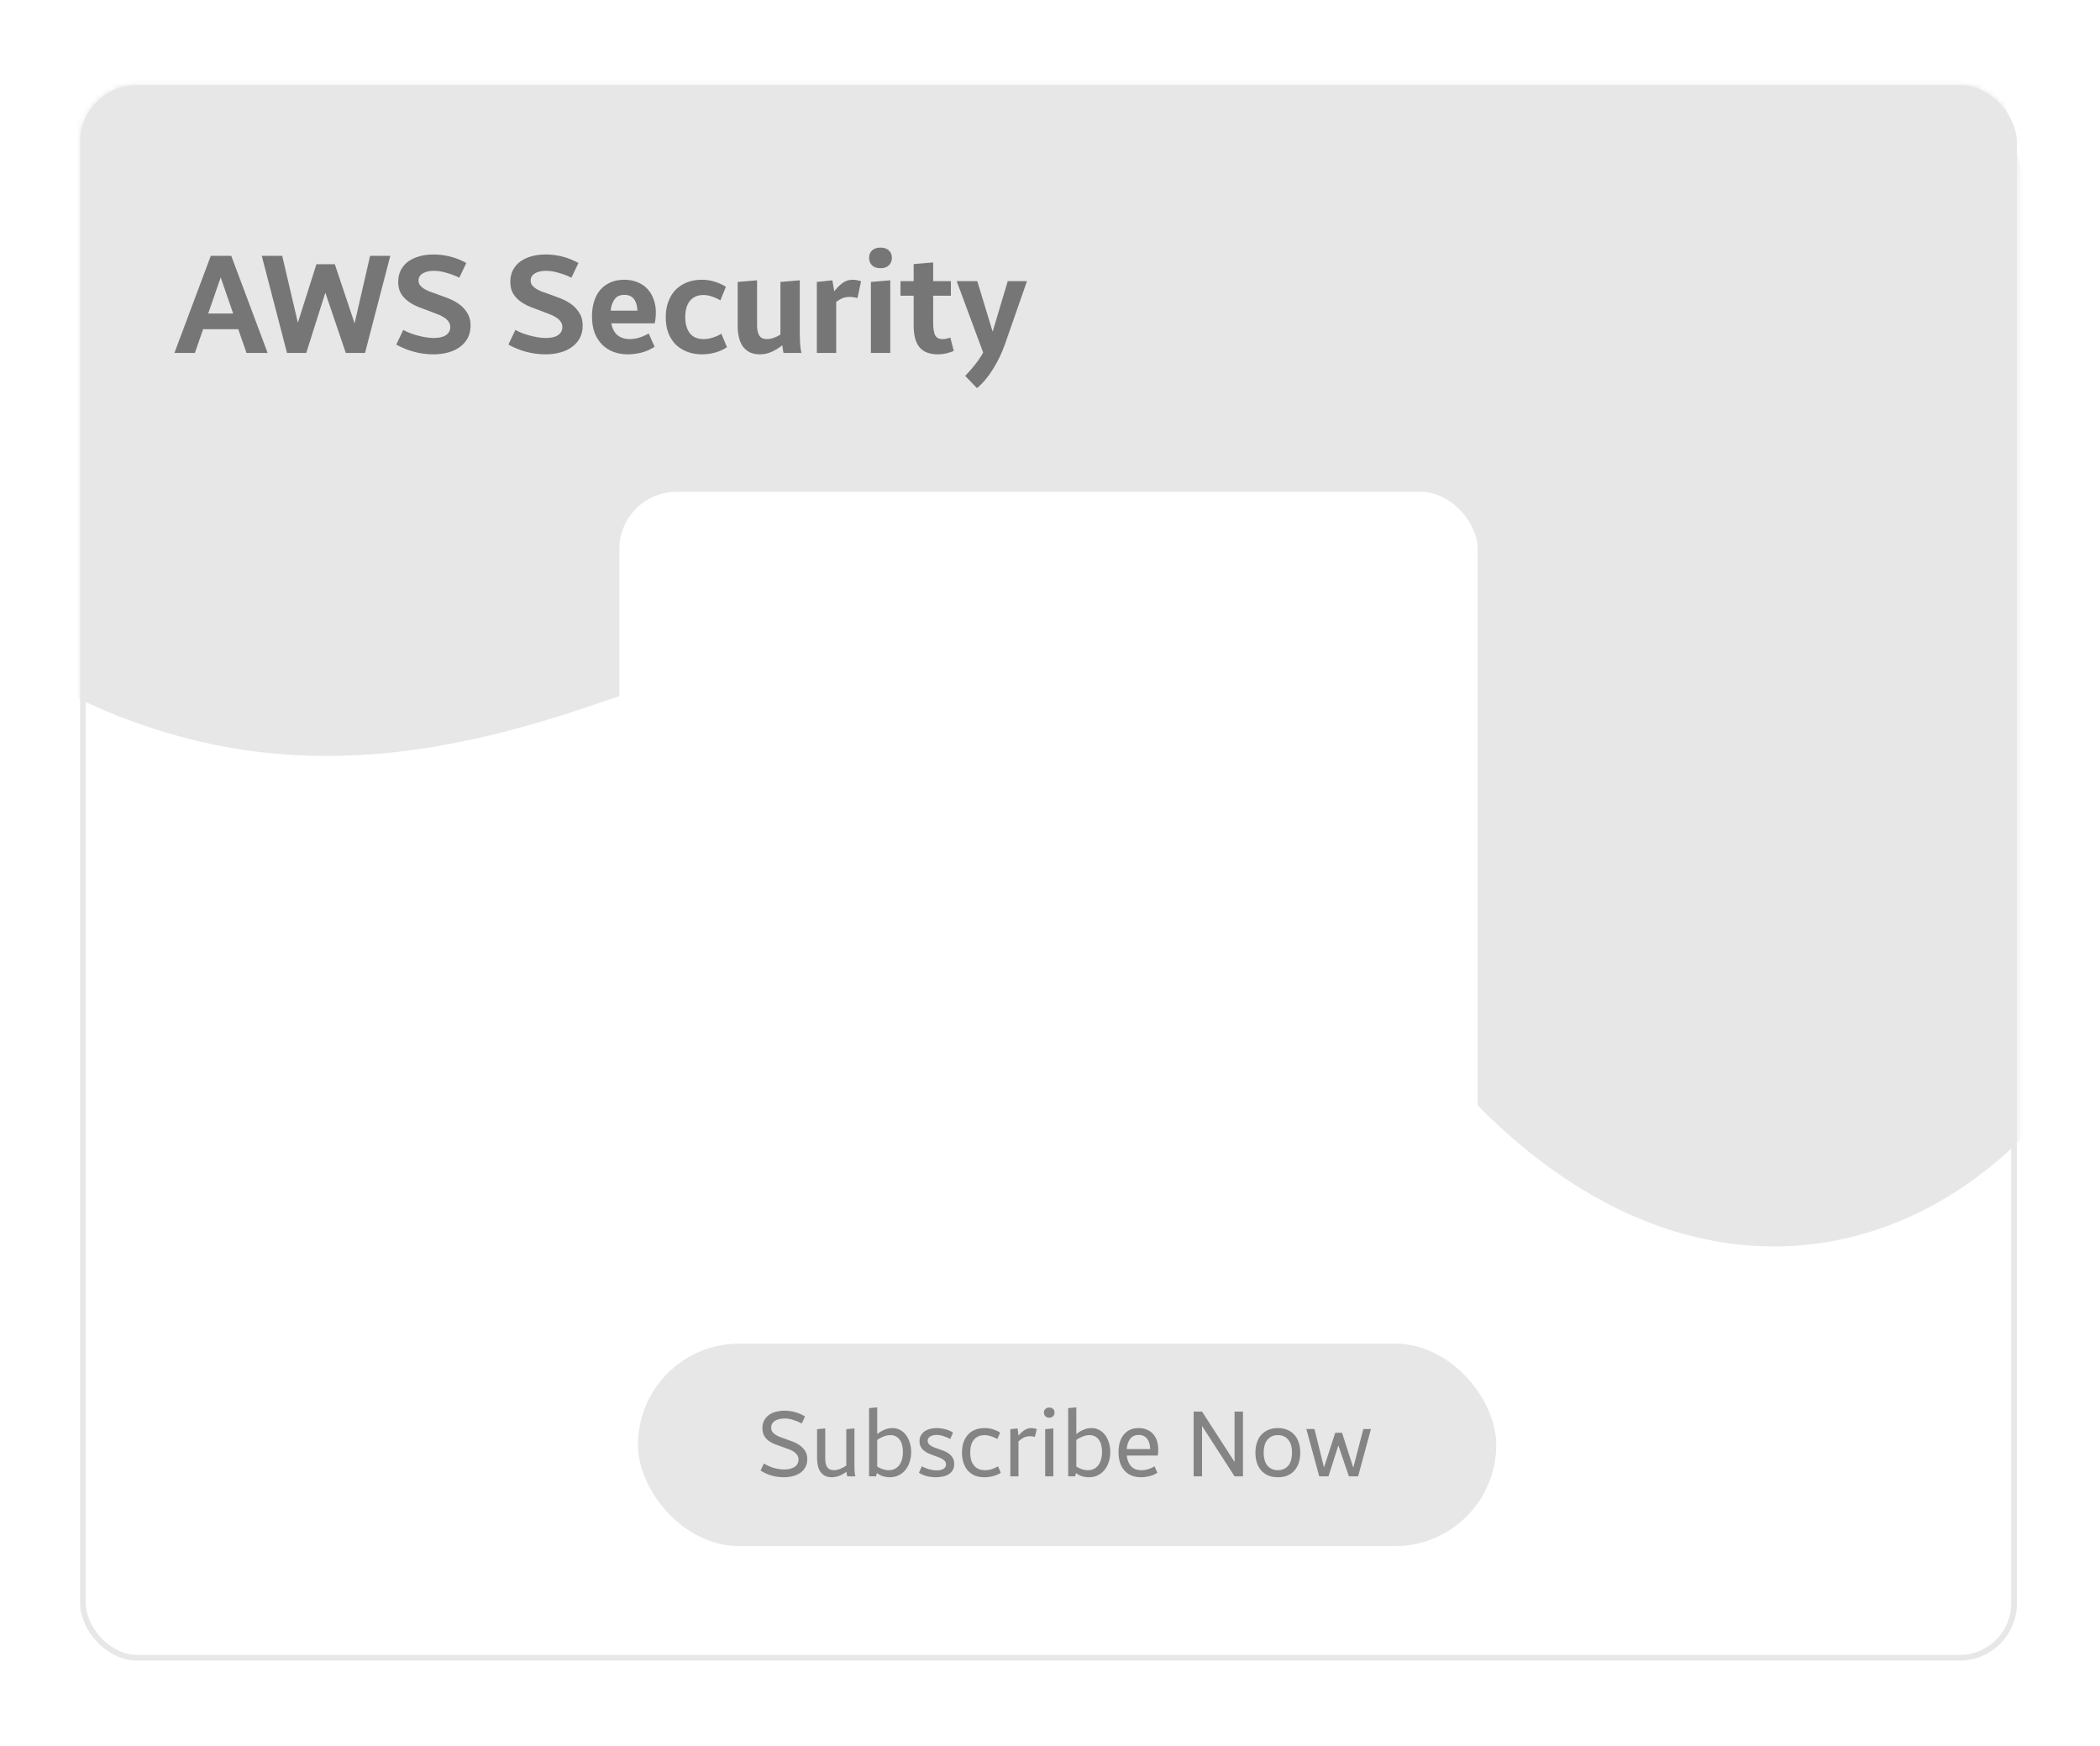 <svg width="367" height="305" viewBox="0 0 367 305" fill="none" xmlns="http://www.w3.org/2000/svg">
<g filter="url(#filter0_d_619_603)">
<rect x="14" y="14.835" width="338.479" height="275.291" rx="10" fill="white"/>
<rect x="14.5" y="15.335" width="337.479" height="274.291" rx="9.5" stroke="#E7E7E7"/>
</g>
<mask id="mask0_619_603" style="mask-type:alpha" maskUnits="userSpaceOnUse" x="14" y="14" width="339" height="277">
<rect x="14.5" y="15.335" width="337.479" height="274.291" rx="9.5" fill="white" stroke="#E7E7E7"/>
</mask>
<g mask="url(#mask0_619_603)">
<path d="M252.597 187.007C319.379 264.527 407.569 183.045 372.351 81.317C357.751 39.05 337.716 10.447 356.402 -34.186C361.006 -45.284 364.664 -56.805 368.717 -68.094C376.255 -89.015 367.734 -121.478 342.849 -139.924C306.726 -166.819 265.019 -185.711 222.96 -201.493C167.788 -222.048 110.697 -217.457 92.73 -159.267C82.332 -125.694 87.298 -95.316 56.128 -77.245C37.878 -66.588 25.509 -58.983 16.523 -37.85C0.336 -0.243 -0.991 -12.3 -18.762 5.272C-61.706 47.219 -27.293 112.783 31.505 128.698C70.717 139.361 104.717 121.888 125.024 115.888C198.126 94.02 198.346 124.136 252.597 187.007Z" fill="#E7E7E7"/>
</g>
<rect x="111.49" y="234.746" width="150" height="35.38" rx="17.69" fill="#E7E7E7"/>
<path d="M133.498 255.696C134.149 256.08 134.778 256.352 135.386 256.512C136.005 256.661 136.56 256.736 137.05 256.736C137.786 256.736 138.384 256.592 138.842 256.304C139.312 256.005 139.546 255.573 139.546 255.008C139.546 254.688 139.466 254.416 139.306 254.192C139.146 253.968 138.933 253.771 138.666 253.6C138.41 253.429 138.106 253.285 137.754 253.168C137.413 253.04 137.061 252.912 136.698 252.784C136.282 252.645 135.866 252.496 135.45 252.336C135.045 252.176 134.677 251.979 134.346 251.744C134.016 251.499 133.749 251.2 133.546 250.848C133.344 250.496 133.242 250.053 133.242 249.52C133.242 248.976 133.349 248.512 133.562 248.128C133.786 247.744 134.074 247.429 134.426 247.184C134.789 246.928 135.2 246.747 135.658 246.64C136.128 246.523 136.602 246.464 137.082 246.464C137.744 246.464 138.384 246.555 139.002 246.736C139.632 246.917 140.192 247.163 140.682 247.472L140.122 248.704C139.589 248.427 139.072 248.213 138.57 248.064C138.069 247.904 137.578 247.824 137.098 247.824C136.81 247.824 136.528 247.856 136.25 247.92C135.973 247.973 135.722 248.064 135.498 248.192C135.285 248.32 135.109 248.485 134.97 248.688C134.842 248.891 134.778 249.136 134.778 249.424C134.778 249.701 134.842 249.941 134.97 250.144C135.109 250.336 135.29 250.507 135.514 250.656C135.738 250.805 136 250.939 136.298 251.056C136.608 251.173 136.933 251.291 137.274 251.408C137.701 251.557 138.138 251.717 138.586 251.888C139.034 252.059 139.44 252.277 139.802 252.544C140.176 252.811 140.48 253.136 140.714 253.52C140.96 253.904 141.082 254.379 141.082 254.944C141.082 255.456 140.976 255.909 140.762 256.304C140.56 256.699 140.277 257.029 139.914 257.296C139.552 257.552 139.12 257.749 138.618 257.888C138.117 258.027 137.573 258.096 136.986 258.096C136.336 258.096 135.664 258.011 134.97 257.84C134.277 257.659 133.594 257.355 132.922 256.928L133.498 255.696ZM148.059 257.936C147.995 257.669 147.953 257.403 147.931 257.136C147.067 257.776 146.203 258.096 145.339 258.096C144.891 258.096 144.502 258.011 144.171 257.84C143.851 257.669 143.59 257.44 143.387 257.152C143.185 256.853 143.035 256.507 142.939 256.112C142.843 255.717 142.795 255.296 142.795 254.848V249.696L144.219 249.568V254.784C144.219 255.072 144.241 255.344 144.283 255.6C144.337 255.856 144.417 256.08 144.523 256.272C144.641 256.453 144.795 256.597 144.987 256.704C145.19 256.811 145.435 256.864 145.723 256.864C146.043 256.864 146.39 256.795 146.763 256.656C147.147 256.507 147.526 256.309 147.899 256.064V249.696L149.323 249.568V255.968C149.323 256.277 149.329 256.608 149.339 256.96C149.361 257.301 149.409 257.627 149.483 257.936H148.059ZM153.096 257.936H151.88V246.016L153.304 245.888V250.544C153.709 250.224 154.131 249.973 154.568 249.792C155.005 249.6 155.464 249.504 155.944 249.504C156.477 249.504 156.947 249.621 157.352 249.856C157.768 250.091 158.115 250.405 158.392 250.8C158.669 251.184 158.877 251.627 159.016 252.128C159.165 252.629 159.24 253.147 159.24 253.68C159.24 254.277 159.155 254.843 158.984 255.376C158.824 255.909 158.584 256.379 158.264 256.784C157.944 257.189 157.549 257.509 157.08 257.744C156.621 257.979 156.093 258.096 155.496 258.096C155.091 258.096 154.691 258.037 154.296 257.92C153.901 257.792 153.555 257.605 153.256 257.36L153.096 257.936ZM153.304 256.224C153.592 256.416 153.907 256.571 154.248 256.688C154.6 256.805 154.957 256.864 155.32 256.864C155.747 256.864 156.115 256.779 156.424 256.608C156.744 256.437 157.005 256.203 157.208 255.904C157.411 255.605 157.56 255.264 157.656 254.88C157.752 254.496 157.8 254.085 157.8 253.648C157.8 253.253 157.757 252.88 157.672 252.528C157.587 252.165 157.453 251.856 157.272 251.6C157.101 251.333 156.877 251.125 156.6 250.976C156.323 250.816 155.997 250.736 155.624 250.736C155.219 250.736 154.803 250.821 154.376 250.992C153.96 251.163 153.603 251.355 153.304 251.568V256.224ZM166.071 251.408C165.644 251.195 165.234 251.024 164.839 250.896C164.444 250.768 164.055 250.704 163.671 250.704C163.468 250.704 163.271 250.725 163.079 250.768C162.898 250.811 162.732 250.875 162.583 250.96C162.444 251.045 162.332 251.152 162.247 251.28C162.162 251.397 162.119 251.541 162.119 251.712C162.119 251.893 162.167 252.059 162.263 252.208C162.37 252.347 162.508 252.475 162.679 252.592C162.85 252.699 163.052 252.8 163.287 252.896C163.522 252.981 163.767 253.067 164.023 253.152C164.343 253.259 164.663 253.376 164.983 253.504C165.303 253.632 165.596 253.797 165.863 254C166.13 254.192 166.343 254.432 166.503 254.72C166.674 255.008 166.759 255.36 166.759 255.776C166.759 256.213 166.668 256.581 166.487 256.88C166.316 257.168 166.082 257.403 165.783 257.584C165.495 257.765 165.159 257.893 164.775 257.968C164.391 258.053 163.991 258.096 163.575 258.096C163.052 258.096 162.535 258.037 162.023 257.92C161.511 257.792 161.036 257.589 160.599 257.312L161.095 256.192C161.511 256.405 161.943 256.576 162.391 256.704C162.85 256.832 163.287 256.896 163.703 256.896C163.906 256.896 164.103 256.88 164.295 256.848C164.498 256.805 164.674 256.747 164.823 256.672C164.983 256.587 165.106 256.475 165.191 256.336C165.287 256.197 165.335 256.032 165.335 255.84C165.335 255.648 165.282 255.477 165.175 255.328C165.068 255.179 164.924 255.051 164.743 254.944C164.562 254.827 164.343 254.72 164.087 254.624C163.831 254.517 163.559 254.416 163.271 254.32C162.962 254.213 162.652 254.096 162.343 253.968C162.034 253.829 161.756 253.664 161.511 253.472C161.266 253.28 161.068 253.051 160.919 252.784C160.77 252.507 160.695 252.181 160.695 251.808C160.695 251.424 160.775 251.088 160.935 250.8C161.095 250.512 161.308 250.272 161.575 250.08C161.852 249.888 162.172 249.744 162.535 249.648C162.898 249.552 163.287 249.504 163.703 249.504C164.172 249.504 164.658 249.568 165.159 249.696C165.66 249.813 166.124 250.011 166.551 250.288L166.071 251.408ZM174.9 257.312C174.506 257.579 174.052 257.776 173.54 257.904C173.039 258.032 172.532 258.096 172.02 258.096C171.391 258.096 170.831 257.995 170.34 257.792C169.86 257.579 169.455 257.285 169.124 256.912C168.794 256.528 168.543 256.075 168.372 255.552C168.202 255.019 168.116 254.432 168.116 253.792C168.116 253.173 168.196 252.603 168.356 252.08C168.527 251.557 168.778 251.104 169.108 250.72C169.439 250.336 169.85 250.037 170.34 249.824C170.831 249.611 171.402 249.504 172.052 249.504C172.607 249.504 173.114 249.579 173.572 249.728C174.031 249.877 174.436 250.064 174.788 250.288L174.308 251.408C173.882 251.184 173.487 251.019 173.124 250.912C172.762 250.795 172.41 250.736 172.068 250.736C171.279 250.736 170.66 251.003 170.212 251.536C169.775 252.059 169.556 252.811 169.556 253.792C169.556 254.229 169.604 254.64 169.7 255.024C169.807 255.397 169.967 255.723 170.18 256C170.394 256.267 170.66 256.48 170.98 256.64C171.311 256.789 171.695 256.864 172.132 256.864C172.538 256.864 172.932 256.805 173.316 256.688C173.7 256.56 174.068 256.395 174.42 256.192L174.9 257.312ZM177.991 257.936H176.567V249.696L177.847 249.568L177.991 250.832C178.332 250.416 178.684 250.091 179.047 249.856C179.42 249.621 179.815 249.504 180.231 249.504C180.519 249.504 180.839 249.563 181.191 249.68L180.855 251.056C180.695 251.003 180.54 250.971 180.391 250.96C180.252 250.939 180.124 250.928 180.007 250.928C179.591 250.928 179.228 251.008 178.919 251.168C178.609 251.328 178.3 251.547 177.991 251.824V257.936ZM184.085 257.936H182.661V249.696L184.085 249.568V257.936ZM184.293 246.8C184.293 247.056 184.208 247.269 184.037 247.44C183.867 247.611 183.643 247.696 183.365 247.696C183.088 247.696 182.864 247.611 182.693 247.44C182.523 247.269 182.437 247.056 182.437 246.8C182.437 246.533 182.523 246.32 182.693 246.16C182.864 246 183.088 245.92 183.365 245.92C183.643 245.92 183.867 246 184.037 246.16C184.208 246.32 184.293 246.533 184.293 246.8ZM187.893 257.936H186.677V246.016L188.101 245.888V250.544C188.506 250.224 188.928 249.973 189.365 249.792C189.802 249.6 190.261 249.504 190.741 249.504C191.274 249.504 191.744 249.621 192.149 249.856C192.565 250.091 192.912 250.405 193.189 250.8C193.466 251.184 193.674 251.627 193.813 252.128C193.962 252.629 194.037 253.147 194.037 253.68C194.037 254.277 193.952 254.843 193.781 255.376C193.621 255.909 193.381 256.379 193.061 256.784C192.741 257.189 192.346 257.509 191.877 257.744C191.418 257.979 190.89 258.096 190.293 258.096C189.888 258.096 189.488 258.037 189.093 257.92C188.698 257.792 188.352 257.605 188.053 257.36L187.893 257.936ZM188.101 256.224C188.389 256.416 188.704 256.571 189.045 256.688C189.397 256.805 189.754 256.864 190.117 256.864C190.544 256.864 190.912 256.779 191.221 256.608C191.541 256.437 191.802 256.203 192.005 255.904C192.208 255.605 192.357 255.264 192.453 254.88C192.549 254.496 192.597 254.085 192.597 253.648C192.597 253.253 192.554 252.88 192.469 252.528C192.384 252.165 192.25 251.856 192.069 251.6C191.898 251.333 191.674 251.125 191.397 250.976C191.12 250.816 190.794 250.736 190.421 250.736C190.016 250.736 189.6 250.821 189.173 250.992C188.757 251.163 188.4 251.355 188.101 251.568V256.224ZM202.26 257.312C201.865 257.579 201.412 257.776 200.9 257.904C200.388 258.032 199.892 258.096 199.412 258.096C198.761 258.096 198.191 257.989 197.7 257.776C197.209 257.563 196.799 257.264 196.468 256.88C196.137 256.485 195.887 256.021 195.716 255.488C195.556 254.944 195.476 254.352 195.476 253.712C195.476 253.147 195.54 252.608 195.668 252.096C195.807 251.584 196.02 251.136 196.308 250.752C196.596 250.368 196.959 250.064 197.396 249.84C197.844 249.616 198.377 249.504 198.996 249.504C199.551 249.504 200.041 249.6 200.468 249.792C200.895 249.973 201.252 250.229 201.54 250.56C201.828 250.891 202.047 251.291 202.196 251.76C202.345 252.219 202.42 252.72 202.42 253.264C202.42 253.659 202.388 254.005 202.324 254.304H196.916C197.001 255.093 197.252 255.717 197.668 256.176C198.084 256.635 198.687 256.864 199.476 256.864C199.881 256.864 200.276 256.805 200.66 256.688C201.055 256.56 201.428 256.395 201.78 256.192L202.26 257.312ZM201.012 253.168C201.001 252.816 200.953 252.491 200.868 252.192C200.783 251.883 200.66 251.621 200.5 251.408C200.34 251.184 200.137 251.013 199.892 250.896C199.647 250.768 199.353 250.704 199.012 250.704C198.66 250.704 198.356 250.768 198.1 250.896C197.855 251.024 197.647 251.2 197.476 251.424C197.316 251.648 197.188 251.909 197.092 252.208C196.996 252.507 196.932 252.827 196.9 253.168H201.012ZM217.226 257.936H215.754L210.074 249.136V257.936H208.602V246.624H210.074L215.754 255.424V246.624H217.226V257.936ZM224.438 256.624C224.747 256.464 225.003 256.251 225.206 255.984C225.408 255.707 225.558 255.381 225.654 255.008C225.75 254.635 225.798 254.229 225.798 253.792C225.798 253.365 225.75 252.965 225.654 252.592C225.558 252.219 225.408 251.899 225.206 251.632C225.003 251.355 224.747 251.136 224.438 250.976C224.128 250.816 223.76 250.736 223.334 250.736C222.896 250.736 222.523 250.816 222.214 250.976C221.904 251.136 221.643 251.355 221.43 251.632C221.227 251.899 221.078 252.219 220.982 252.592C220.886 252.965 220.838 253.365 220.838 253.792C220.838 254.229 220.886 254.635 220.982 255.008C221.078 255.381 221.227 255.707 221.43 255.984C221.643 256.251 221.904 256.464 222.214 256.624C222.523 256.784 222.896 256.864 223.334 256.864C223.76 256.864 224.128 256.784 224.438 256.624ZM226.23 256.912C225.91 257.285 225.504 257.579 225.014 257.792C224.534 257.995 223.974 258.096 223.334 258.096C222.694 258.096 222.128 257.995 221.638 257.792C221.158 257.579 220.747 257.285 220.406 256.912C220.075 256.528 219.824 256.075 219.654 255.552C219.483 255.019 219.398 254.432 219.398 253.792C219.398 253.163 219.483 252.587 219.654 252.064C219.824 251.531 220.075 251.077 220.406 250.704C220.747 250.32 221.158 250.027 221.638 249.824C222.128 249.611 222.694 249.504 223.334 249.504C223.963 249.504 224.518 249.611 224.998 249.824C225.488 250.027 225.899 250.32 226.23 250.704C226.56 251.077 226.811 251.531 226.982 252.064C227.152 252.587 227.238 253.163 227.238 253.792C227.238 254.432 227.152 255.019 226.982 255.552C226.811 256.075 226.56 256.528 226.23 256.912ZM237.351 257.936H235.735L233.895 252.528L232.167 257.936H230.551L228.295 249.664H229.719L231.383 256.384L233.351 250.32H234.535L236.503 256.416L238.263 249.664H239.591L237.351 257.936Z" fill="#848484"/>
<path d="M46.776 61.668H43.08L41.64 57.516H35.496L34.056 61.668H30.48L36.84 44.7H40.416L46.776 61.668ZM40.752 54.78L38.568 48.468L36.384 54.78H40.752ZM63.792 61.668H60.432L56.856 51.132L53.52 61.668H50.16L45.744 44.7H49.32L52.056 56.388L55.296 46.164H58.512L61.968 56.484L64.68 44.7H68.208L63.792 61.668ZM80.27 48.516C79.598 48.18 78.862 47.9 78.062 47.676C77.278 47.436 76.534 47.316 75.83 47.316C75.494 47.316 75.158 47.348 74.822 47.412C74.502 47.476 74.214 47.58 73.958 47.724C73.718 47.852 73.518 48.028 73.358 48.252C73.214 48.46 73.142 48.708 73.142 48.996C73.142 49.3 73.222 49.572 73.382 49.812C73.558 50.036 73.79 50.244 74.078 50.436C74.366 50.612 74.702 50.78 75.086 50.94C75.47 51.084 75.886 51.228 76.334 51.372C76.974 51.596 77.638 51.844 78.326 52.116C79.03 52.388 79.67 52.732 80.246 53.148C80.822 53.564 81.294 54.076 81.662 54.684C82.046 55.276 82.238 56.012 82.238 56.892C82.238 57.692 82.078 58.404 81.758 59.028C81.438 59.636 80.99 60.156 80.414 60.588C79.838 61.02 79.15 61.348 78.35 61.572C77.55 61.796 76.678 61.908 75.734 61.908C74.582 61.908 73.438 61.756 72.302 61.452C71.182 61.132 70.166 60.716 69.254 60.204L70.478 57.636C70.814 57.828 71.198 58.012 71.63 58.188C72.062 58.348 72.51 58.492 72.974 58.62C73.454 58.748 73.934 58.852 74.414 58.932C74.894 59.012 75.358 59.052 75.806 59.052C76.75 59.052 77.462 58.884 77.942 58.548C78.438 58.196 78.686 57.732 78.686 57.156C78.686 56.772 78.582 56.444 78.374 56.172C78.182 55.9 77.918 55.66 77.582 55.452C77.246 55.228 76.854 55.036 76.406 54.876C75.974 54.7 75.518 54.524 75.038 54.348C74.414 54.124 73.774 53.884 73.118 53.628C72.478 53.372 71.894 53.052 71.366 52.668C70.838 52.284 70.406 51.82 70.07 51.276C69.75 50.732 69.59 50.052 69.59 49.236C69.59 48.468 69.742 47.788 70.046 47.196C70.366 46.588 70.798 46.084 71.342 45.684C71.902 45.284 72.558 44.98 73.31 44.772C74.062 44.564 74.886 44.46 75.782 44.46C76.742 44.46 77.702 44.58 78.662 44.82C79.638 45.06 80.582 45.436 81.494 45.948L80.27 48.516ZM99.864 48.516C99.192 48.18 98.456 47.9 97.656 47.676C96.871 47.436 96.127 47.316 95.424 47.316C95.088 47.316 94.751 47.348 94.415 47.412C94.096 47.476 93.808 47.58 93.552 47.724C93.311 47.852 93.112 48.028 92.951 48.252C92.808 48.46 92.736 48.708 92.736 48.996C92.736 49.3 92.816 49.572 92.975 49.812C93.151 50.036 93.383 50.244 93.671 50.436C93.96 50.612 94.296 50.78 94.68 50.94C95.064 51.084 95.48 51.228 95.927 51.372C96.567 51.596 97.231 51.844 97.919 52.116C98.624 52.388 99.263 52.732 99.84 53.148C100.415 53.564 100.887 54.076 101.255 54.684C101.639 55.276 101.831 56.012 101.831 56.892C101.831 57.692 101.671 58.404 101.351 59.028C101.031 59.636 100.583 60.156 100.007 60.588C99.431 61.02 98.743 61.348 97.944 61.572C97.144 61.796 96.272 61.908 95.328 61.908C94.175 61.908 93.031 61.756 91.895 61.452C90.775 61.132 89.76 60.716 88.847 60.204L90.072 57.636C90.407 57.828 90.791 58.012 91.224 58.188C91.656 58.348 92.103 58.492 92.567 58.62C93.047 58.748 93.528 58.852 94.007 58.932C94.487 59.012 94.951 59.052 95.4 59.052C96.344 59.052 97.055 58.884 97.535 58.548C98.031 58.196 98.279 57.732 98.279 57.156C98.279 56.772 98.175 56.444 97.968 56.172C97.775 55.9 97.511 55.66 97.175 55.452C96.84 55.228 96.448 55.036 95.999 54.876C95.567 54.7 95.112 54.524 94.632 54.348C94.007 54.124 93.368 53.884 92.712 53.628C92.072 53.372 91.487 53.052 90.96 52.668C90.431 52.284 89.999 51.82 89.663 51.276C89.344 50.732 89.183 50.052 89.183 49.236C89.183 48.468 89.335 47.788 89.639 47.196C89.96 46.588 90.391 46.084 90.936 45.684C91.496 45.284 92.151 44.98 92.903 44.772C93.656 44.564 94.48 44.46 95.376 44.46C96.335 44.46 97.296 44.58 98.255 44.82C99.231 45.06 100.175 45.436 101.087 45.948L99.864 48.516ZM114.4 60.588C113.6 61.1 112.784 61.452 111.952 61.644C111.12 61.82 110.368 61.908 109.696 61.908C108.8 61.908 107.968 61.764 107.2 61.476C106.448 61.188 105.792 60.764 105.232 60.204C104.672 59.644 104.232 58.956 103.912 58.14C103.608 57.308 103.456 56.348 103.456 55.26C103.456 54.332 103.576 53.476 103.816 52.692C104.056 51.908 104.408 51.236 104.872 50.676C105.352 50.116 105.944 49.676 106.648 49.356C107.352 49.036 108.16 48.876 109.072 48.876C109.952 48.876 110.736 49.02 111.424 49.308C112.128 49.596 112.712 49.996 113.176 50.508C113.64 51.02 113.992 51.62 114.232 52.308C114.488 52.996 114.616 53.732 114.616 54.516C114.616 54.836 114.6 55.18 114.568 55.548C114.536 55.9 114.488 56.212 114.424 56.484H106.816C107.008 57.412 107.376 58.108 107.92 58.572C108.48 59.02 109.192 59.244 110.056 59.244C110.6 59.244 111.144 59.164 111.688 59.004C112.248 58.828 112.808 58.58 113.368 58.26L114.4 60.588ZM111.4 54.276C111.368 53.428 111.168 52.756 110.8 52.26C110.432 51.764 109.872 51.516 109.12 51.516C108.336 51.516 107.76 51.78 107.392 52.308C107.024 52.82 106.8 53.476 106.72 54.276H111.4ZM127.05 60.66C126.426 61.076 125.738 61.388 124.986 61.596C124.234 61.804 123.458 61.908 122.658 61.908C121.746 61.908 120.906 61.764 120.138 61.476C119.37 61.188 118.698 60.772 118.122 60.228C117.562 59.668 117.122 58.988 116.802 58.188C116.498 57.388 116.346 56.468 116.346 55.428C116.346 54.42 116.498 53.508 116.802 52.692C117.106 51.876 117.53 51.188 118.074 50.628C118.634 50.068 119.298 49.636 120.066 49.332C120.834 49.028 121.69 48.876 122.634 48.876C123.498 48.876 124.274 48.996 124.962 49.236C125.666 49.46 126.298 49.748 126.858 50.1L125.898 52.476C125.338 52.156 124.818 51.924 124.338 51.78C123.858 51.62 123.386 51.54 122.922 51.54C121.914 51.54 121.13 51.884 120.57 52.572C120.026 53.244 119.754 54.188 119.754 55.404C119.754 56.572 120.018 57.508 120.546 58.212C121.09 58.9 121.898 59.244 122.97 59.244C123.482 59.244 123.994 59.164 124.506 59.004C125.034 58.844 125.554 58.612 126.066 58.308L127.05 60.66ZM136.937 61.668C136.889 61.508 136.849 61.3 136.817 61.044C136.785 60.788 136.753 60.548 136.721 60.324C136.161 60.772 135.553 61.148 134.897 61.452C134.241 61.756 133.529 61.908 132.761 61.908C132.089 61.908 131.505 61.788 131.009 61.548C130.529 61.292 130.129 60.948 129.809 60.516C129.505 60.068 129.281 59.548 129.137 58.956C128.993 58.364 128.921 57.724 128.921 57.036V49.26L132.305 48.972V56.82C132.305 57.588 132.433 58.188 132.689 58.62C132.945 59.036 133.393 59.244 134.033 59.244C134.401 59.244 134.793 59.172 135.209 59.028C135.625 58.884 136.017 58.692 136.385 58.452V49.26L139.769 48.972V58.236C139.769 58.7 139.785 59.252 139.817 59.892C139.849 60.532 139.929 61.124 140.057 61.668H136.937ZM146.136 61.668H142.752V49.26L145.464 48.972L145.8 50.892C146.264 50.284 146.752 49.796 147.264 49.428C147.776 49.06 148.368 48.876 149.04 48.876C149.472 48.876 149.952 48.964 150.48 49.14L149.856 52.092C149.584 51.996 149.336 51.94 149.112 51.924C148.888 51.892 148.688 51.876 148.512 51.876C148.032 51.876 147.608 51.948 147.24 52.092C146.888 52.236 146.52 52.452 146.136 52.74V61.668ZM155.582 61.668H152.198V49.26L155.582 48.972V61.668ZM155.87 45.036C155.87 45.58 155.694 46.02 155.342 46.356C155.006 46.692 154.518 46.86 153.878 46.86C153.238 46.86 152.742 46.692 152.39 46.356C152.054 46.02 151.886 45.58 151.886 45.036C151.886 44.508 152.054 44.084 152.39 43.764C152.742 43.428 153.238 43.26 153.878 43.26C154.518 43.26 155.006 43.428 155.342 43.764C155.694 44.084 155.87 44.508 155.87 45.036ZM166.683 61.308C165.771 61.708 164.843 61.908 163.899 61.908C162.443 61.908 161.371 61.492 160.683 60.66C160.011 59.812 159.675 58.588 159.675 56.988V51.66H157.371V49.116H159.675V46.14L163.083 45.852V49.116H166.179V51.66H163.083V56.508C163.083 57.34 163.187 58.004 163.395 58.5C163.619 58.996 164.059 59.244 164.715 59.244C165.131 59.244 165.587 59.156 166.083 58.98L166.683 61.308ZM175.613 60.18C175.085 61.684 174.405 63.1 173.573 64.428C172.757 65.772 171.813 66.9 170.741 67.812L168.677 65.676C169.413 64.908 170.029 64.196 170.525 63.54C171.037 62.884 171.469 62.236 171.821 61.596L167.189 49.116H170.789L173.477 57.948L176.117 49.116H179.477L175.613 60.18Z" fill="#767676"/>
<g filter="url(#filter1_d_619_603)">
<rect x="108.238" y="85.931" width="150.002" height="130.1" rx="10" fill="white"/>
</g>
<defs>
<filter id="filter0_d_619_603" x="0" y="0.835" width="366.479" height="303.291" filterUnits="userSpaceOnUse" color-interpolation-filters="sRGB">
<feFlood flood-opacity="0" result="BackgroundImageFix"/>
<feColorMatrix in="SourceAlpha" type="matrix" values="0 0 0 0 0 0 0 0 0 0 0 0 0 0 0 0 0 0 127 0" result="hardAlpha"/>
<feMorphology radius="4" operator="dilate" in="SourceAlpha" result="effect1_dropShadow_619_603"/>
<feOffset/>
<feGaussianBlur stdDeviation="5"/>
<feComposite in2="hardAlpha" operator="out"/>
<feColorMatrix type="matrix" values="0 0 0 0 0 0 0 0 0 0 0 0 0 0 0 0 0 0 0.06 0"/>
<feBlend mode="normal" in2="BackgroundImageFix" result="effect1_dropShadow_619_603"/>
<feBlend mode="normal" in="SourceGraphic" in2="effect1_dropShadow_619_603" result="shape"/>
</filter>
<filter id="filter1_d_619_603" x="102.238" y="79.931" width="162.002" height="142.1" filterUnits="userSpaceOnUse" color-interpolation-filters="sRGB">
<feFlood flood-opacity="0" result="BackgroundImageFix"/>
<feColorMatrix in="SourceAlpha" type="matrix" values="0 0 0 0 0 0 0 0 0 0 0 0 0 0 0 0 0 0 127 0" result="hardAlpha"/>
<feMorphology radius="2" operator="dilate" in="SourceAlpha" result="effect1_dropShadow_619_603"/>
<feOffset/>
<feGaussianBlur stdDeviation="2"/>
<feComposite in2="hardAlpha" operator="out"/>
<feColorMatrix type="matrix" values="0 0 0 0 0 0 0 0 0 0 0 0 0 0 0 0 0 0 0.11 0"/>
<feBlend mode="normal" in2="BackgroundImageFix" result="effect1_dropShadow_619_603"/>
<feBlend mode="normal" in="SourceGraphic" in2="effect1_dropShadow_619_603" result="shape"/>
</filter>
</defs>
</svg>
